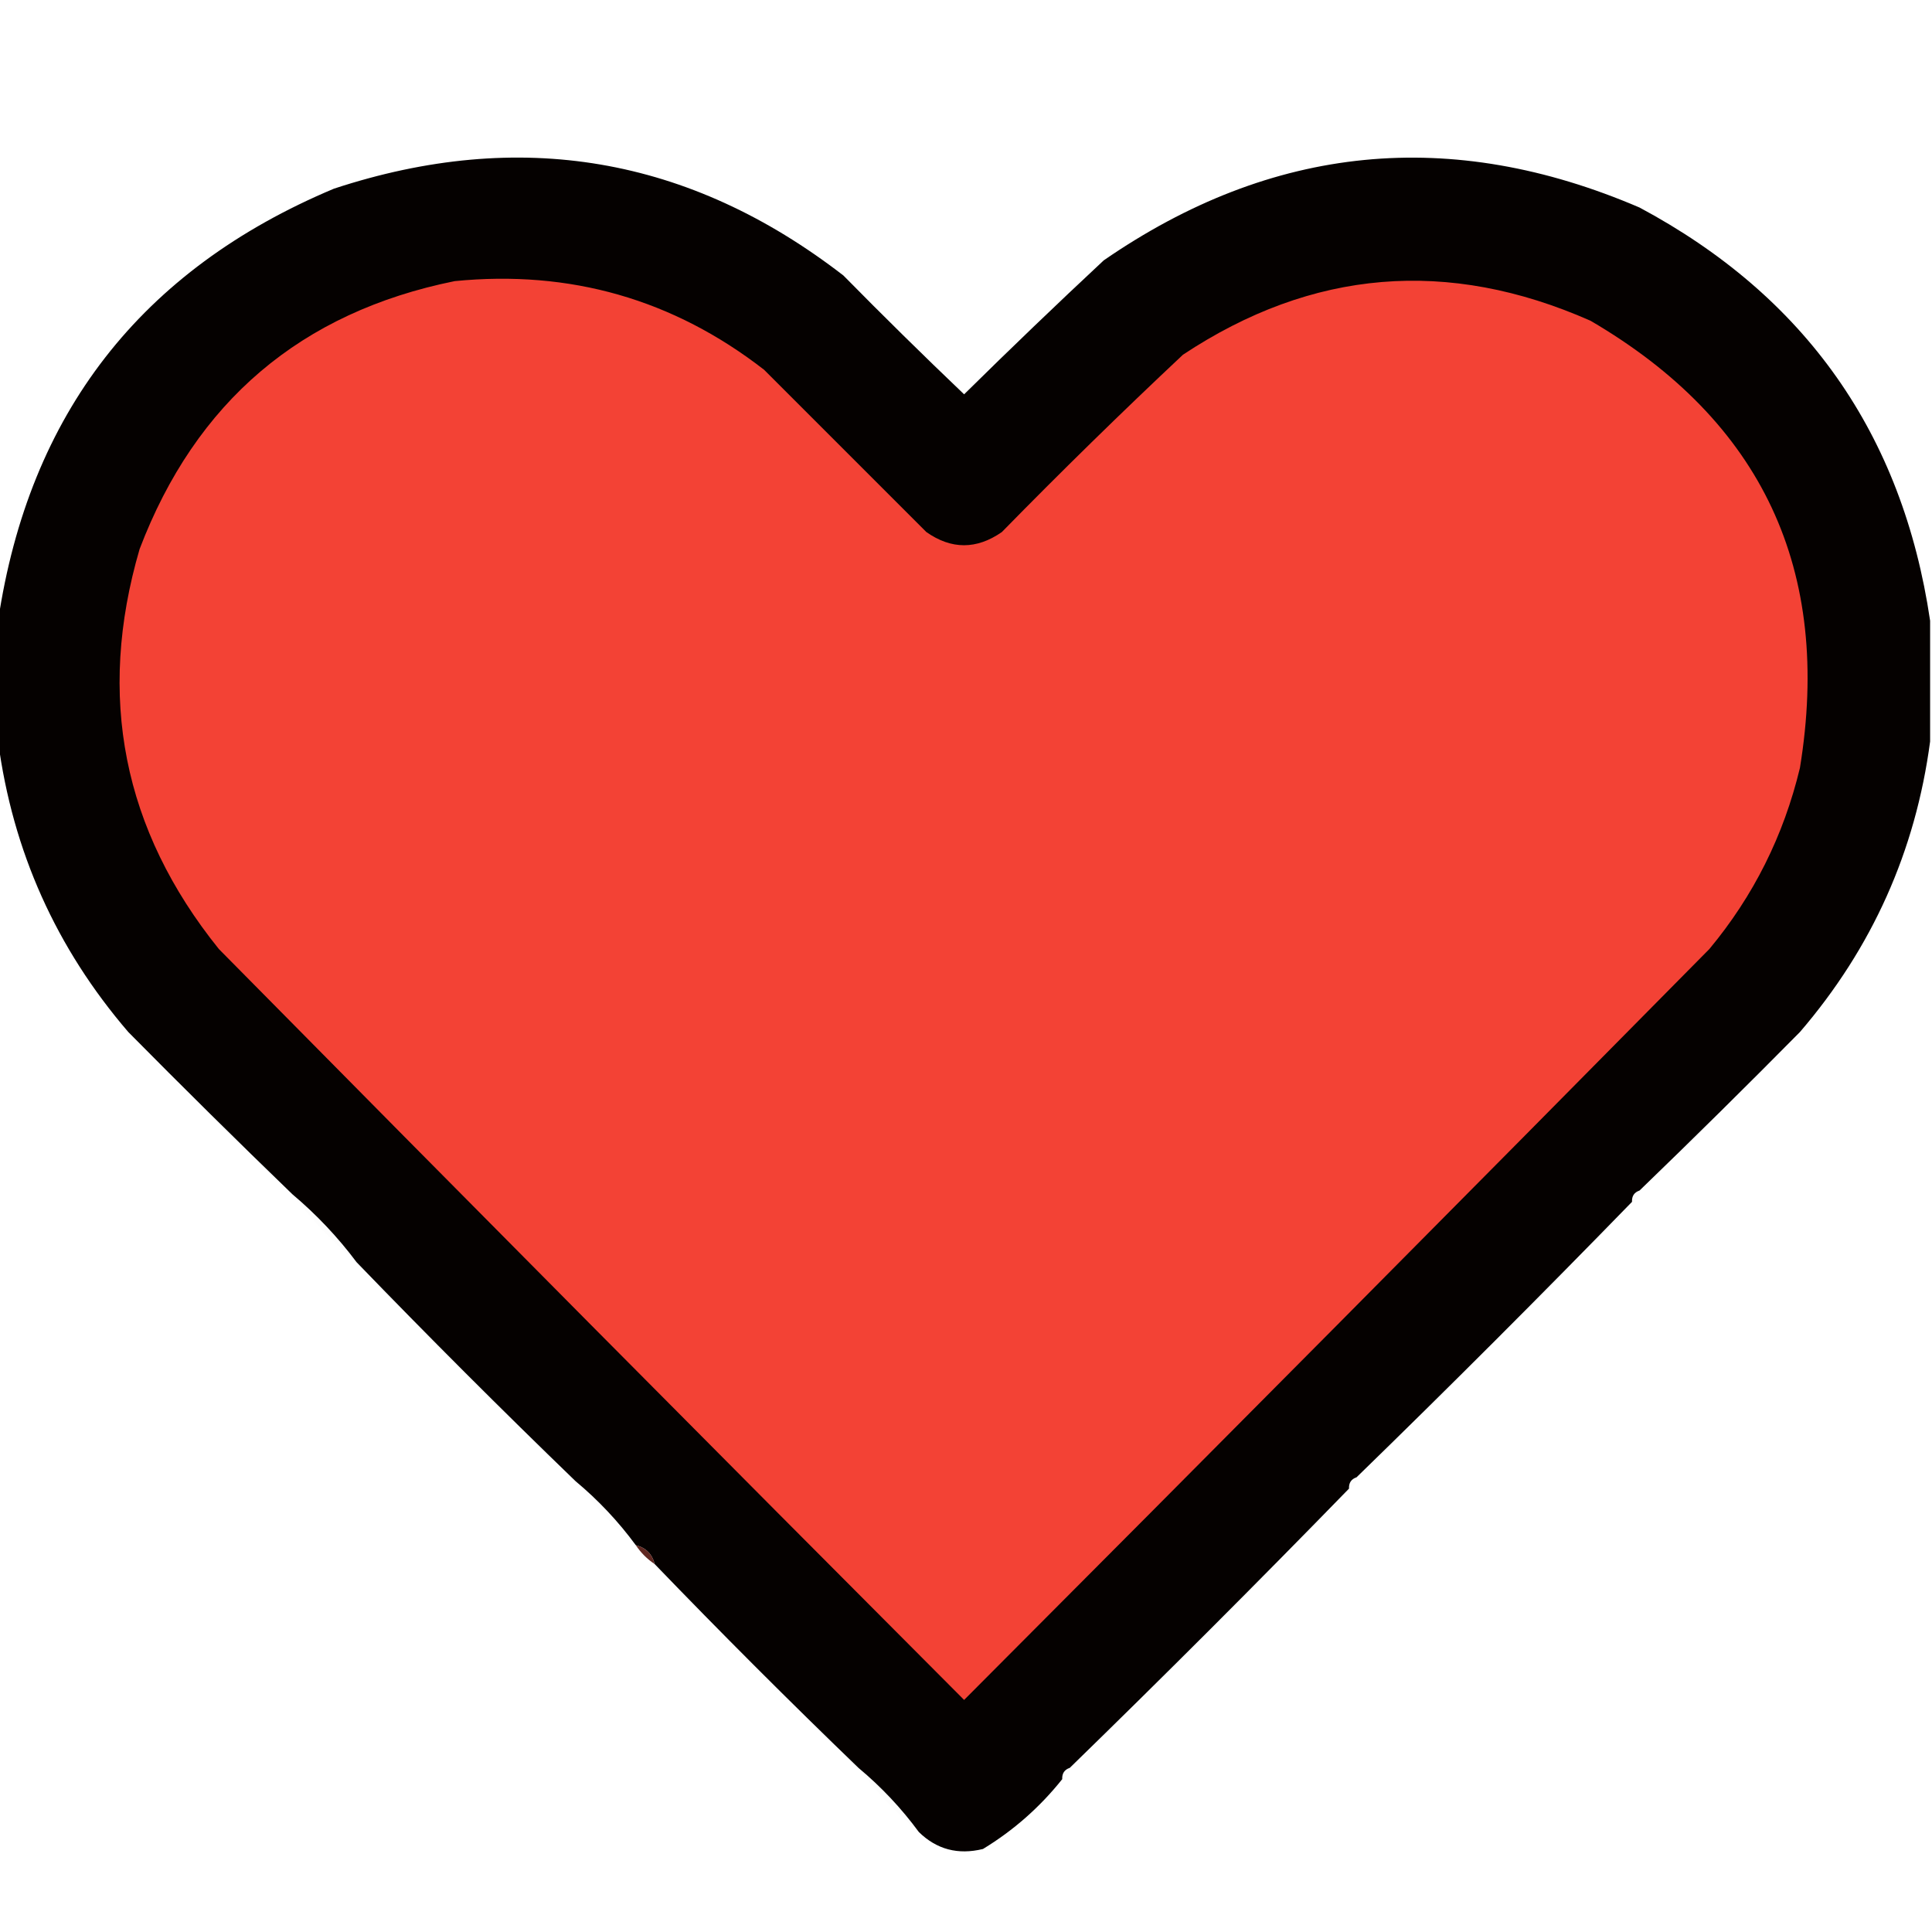 <?xml version="1.0" encoding="UTF-8"?>
<!DOCTYPE svg PUBLIC "-//W3C//DTD SVG 1.1//EN" "http://www.w3.org/Graphics/SVG/1.1/DTD/svg11.dtd">
<svg xmlns="http://www.w3.org/2000/svg" version="1.1" width="512px" height="512px" style="shape-rendering:geometricPrecision; text-rendering:geometricPrecision; image-rendering:optimizeQuality; fill-rule:evenodd; clip-rule:evenodd" xmlns:xlink="http://www.w3.org/1999/xlink">
<g><path style="opacity:1" fill="#050100" d="M 511.5,164.5 C 511.5,175.167 511.5,185.833 511.5,196.5C 507.637,225.561 496.137,251.228 477,273.5C 462.965,287.702 448.799,301.702 434.5,315.5C 433.094,315.973 432.427,316.973 432.5,318.5C 408.5,343.167 384.167,367.5 359.5,391.5C 358.094,391.973 357.427,392.973 357.5,394.5C 333.167,419.5 308.5,444.167 283.5,468.5C 282.094,468.973 281.427,469.973 281.5,471.5C 275.584,478.918 268.584,485.084 260.5,490C 253.882,491.622 248.215,490.122 243.5,485.5C 238.893,479.224 233.559,473.557 227.5,468.5C 209.167,450.833 191.167,432.833 173.5,414.5C 172.833,411.833 171.167,410.167 168.5,409.5C 163.893,403.224 158.559,397.557 152.5,392.5C 132.833,373.5 113.5,354.167 94.5,334.5C 89.559,327.89 83.892,321.89 77.5,316.5C 62.868,302.369 48.368,288.035 34,273.5C 14.863,251.228 3.363,225.561 -0.5,196.5C -0.5,185.833 -0.5,175.167 -0.5,164.5C 7.679,109.648 37.345,71.481 88.5,50C 137.703,33.811 182.703,41.478 223.5,73C 234.014,83.681 244.681,94.181 255.5,104.5C 267.735,92.429 280.068,80.596 292.5,69C 337.161,38.201 384.494,33.534 434.5,55C 478.533,78.561 504.2,115.061 511.5,164.5 Z"/></g>
<g><path style="opacity:1" fill="#f34235" d="M 120.5,74.5 C 151.101,71.479 178.435,79.312 202.5,98C 216.833,112.333 231.167,126.667 245.5,141C 252.128,145.658 258.795,145.658 265.5,141C 281.195,124.971 297.195,109.304 313.5,94C 347.742,71.319 383.742,68.319 421.5,85C 467.056,111.62 485.556,151.12 477,203.5C 472.695,221.442 464.695,237.442 453,251.5C 387.32,318.013 321.487,384.346 255.5,450.5C 189.513,384.346 123.68,318.013 58,251.5C 32.578,219.913 25.578,184.579 37,145.5C 51.887,106.435 79.72,82.768 120.5,74.5 Z"/></g>
<g><path style="opacity:0.008" fill="#690d06" d="M 434.5,315.5 C 434.573,317.027 433.906,318.027 432.5,318.5C 432.427,316.973 433.094,315.973 434.5,315.5 Z"/></g>
<g><path style="opacity:0.008" fill="#601812" d="M 77.5,316.5 C 83.892,321.89 89.559,327.89 94.5,334.5C 88.108,329.11 82.441,323.11 77.5,316.5 Z"/></g>
<g><path style="opacity:0.008" fill="#6a0d07" d="M 359.5,391.5 C 359.573,393.027 358.906,394.027 357.5,394.5C 357.427,392.973 358.094,391.973 359.5,391.5 Z"/></g>
<g><path style="opacity:0.008" fill="#601812" d="M 152.5,392.5 C 158.559,397.557 163.893,403.224 168.5,409.5C 162.441,404.443 157.107,398.776 152.5,392.5 Z"/></g>
<g><path style="opacity:0.933" fill="#551913" d="M 168.5,409.5 C 171.167,410.167 172.833,411.833 173.5,414.5C 171.5,413.167 169.833,411.5 168.5,409.5 Z"/></g>
<g><path style="opacity:0.008" fill="#601812" d="M 227.5,468.5 C 233.559,473.557 238.893,479.224 243.5,485.5C 237.441,480.443 232.107,474.776 227.5,468.5 Z"/></g>
<g><path style="opacity:0.008" fill="#690d06" d="M 283.5,468.5 C 283.573,470.027 282.906,471.027 281.5,471.5C 281.427,469.973 282.094,468.973 283.5,468.5 Z"/></g>
</svg>
